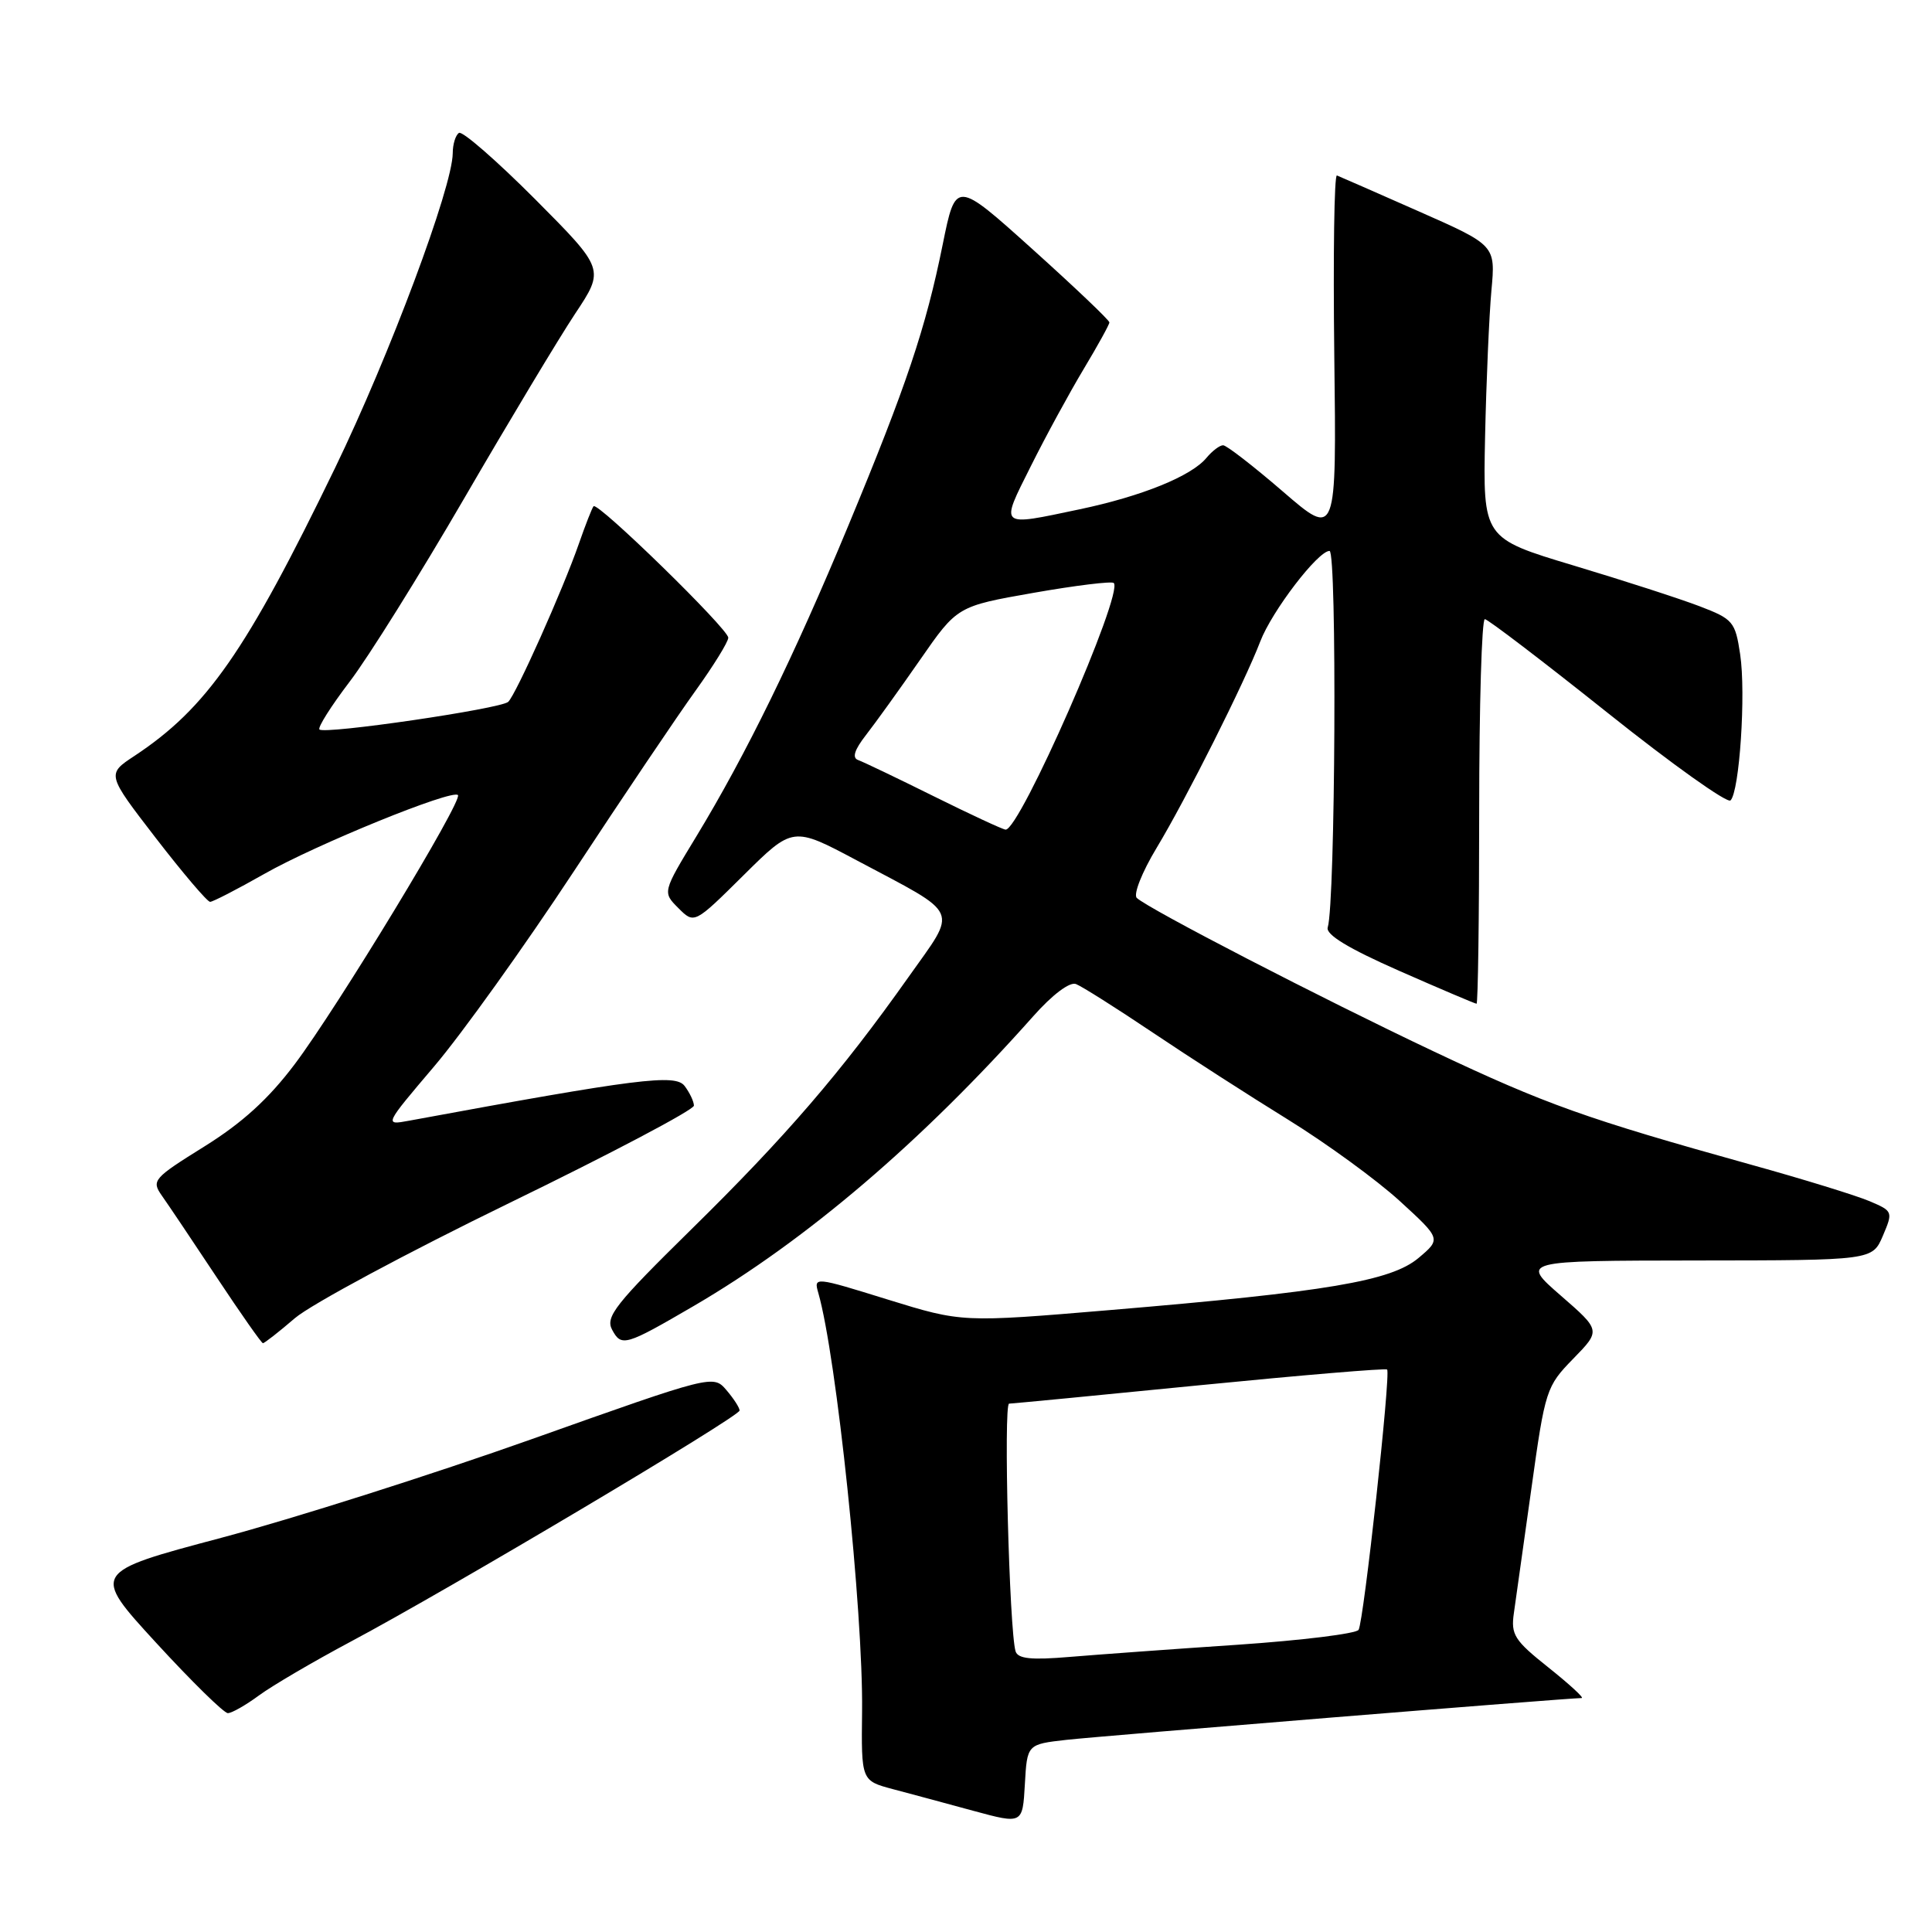 <?xml version="1.0" encoding="UTF-8" standalone="no"?>
<!DOCTYPE svg PUBLIC "-//W3C//DTD SVG 1.1//EN" "http://www.w3.org/Graphics/SVG/1.1/DTD/svg11.dtd" >
<svg xmlns="http://www.w3.org/2000/svg" xmlns:xlink="http://www.w3.org/1999/xlink" version="1.1" viewBox="0 0 256 256">
 <g >
 <path fill="currentColor"
d=" M 141.30 230.54 C 145.87 230.03 207.79 225.00 209.58 225.00 C 209.95 225.00 207.98 223.19 205.20 220.97 C 200.65 217.35 200.18 216.61 200.60 213.72 C 200.85 211.95 201.90 204.49 202.93 197.15 C 204.74 184.15 204.89 183.70 208.46 180.04 C 212.12 176.29 212.12 176.29 206.81 171.67 C 201.50 167.05 201.50 167.05 224.80 167.02 C 248.10 167.00 248.10 167.00 249.49 163.75 C 250.85 160.55 250.82 160.48 247.72 159.16 C 245.98 158.42 238.92 156.24 232.03 154.33 C 210.12 148.23 204.83 146.34 190.00 139.33 C 175.13 132.30 152.18 120.44 150.63 118.98 C 150.15 118.52 151.32 115.56 153.27 112.33 C 157.17 105.86 164.92 90.42 166.99 85.00 C 168.53 80.98 174.63 73.00 176.17 73.00 C 177.17 73.00 176.95 119.62 175.93 122.89 C 175.64 123.83 178.64 125.66 185.40 128.64 C 190.85 131.04 195.47 133.00 195.65 133.00 C 195.84 133.00 196.00 121.53 196.00 107.50 C 196.00 93.47 196.34 82.02 196.75 82.04 C 197.16 82.06 204.47 87.64 213.00 94.44 C 221.53 101.25 228.86 106.47 229.30 106.06 C 230.49 104.93 231.36 91.89 230.58 86.70 C 229.93 82.37 229.64 82.03 225.20 80.33 C 222.61 79.34 215.10 76.91 208.50 74.93 C 196.50 71.32 196.50 71.32 196.78 57.91 C 196.94 50.53 197.32 41.80 197.62 38.50 C 198.17 32.50 198.17 32.50 187.98 28.00 C 182.38 25.52 177.50 23.39 177.15 23.25 C 176.79 23.11 176.64 33.86 176.80 47.13 C 177.10 71.27 177.10 71.27 169.99 65.13 C 166.08 61.76 162.52 59.00 162.07 59.00 C 161.61 59.00 160.63 59.75 159.87 60.66 C 157.87 63.09 151.30 65.75 143.08 67.48 C 132.26 69.76 132.49 69.96 136.60 61.75 C 138.59 57.76 141.75 51.97 143.61 48.87 C 145.47 45.77 147.00 43.00 147.00 42.72 C 147.00 42.43 142.42 38.07 136.82 33.03 C 126.64 23.87 126.64 23.87 124.91 32.41 C 122.67 43.49 120.10 51.13 112.39 69.69 C 105.22 86.96 98.82 100.03 92.28 110.81 C 87.78 118.22 87.78 118.22 89.89 120.33 C 92.00 122.44 92.00 122.44 98.53 115.97 C 105.06 109.50 105.06 109.50 113.52 114.00 C 127.48 121.43 126.94 120.19 120.35 129.51 C 111.47 142.06 104.12 150.60 91.63 162.87 C 81.53 172.80 80.19 174.49 81.11 176.20 C 82.34 178.49 82.85 178.34 91.94 173.04 C 106.84 164.34 122.11 151.30 136.89 134.68 C 139.44 131.80 141.74 130.07 142.57 130.39 C 143.33 130.68 147.91 133.57 152.73 136.81 C 157.55 140.05 165.64 145.25 170.71 148.38 C 175.77 151.51 182.40 156.34 185.44 159.11 C 190.96 164.16 190.96 164.16 187.96 166.69 C 184.33 169.74 175.91 171.17 147.09 173.59 C 127.48 175.24 127.48 175.24 117.64 172.20 C 107.92 169.18 107.81 169.17 108.43 171.32 C 110.84 179.70 114.38 213.55 114.23 226.73 C 114.12 235.95 114.12 235.95 118.31 237.07 C 120.61 237.68 125.42 238.97 129.00 239.95 C 135.50 241.71 135.50 241.71 135.80 236.42 C 136.10 231.13 136.10 231.13 141.30 230.54 Z  M 34.32 224.65 C 36.07 223.36 41.55 220.15 46.50 217.51 C 59.38 210.66 98.00 187.70 98.00 186.90 C 98.00 186.53 97.21 185.31 96.25 184.19 C 94.51 182.16 94.41 182.18 70.50 190.68 C 57.30 195.37 38.76 201.26 29.31 203.77 C 12.12 208.34 12.12 208.34 20.68 217.67 C 25.39 222.80 29.67 227.00 30.19 227.00 C 30.71 227.00 32.57 225.94 34.32 224.65 Z  M 39.08 174.66 C 41.22 172.83 54.00 165.97 67.48 159.41 C 80.95 152.86 91.96 147.05 91.95 146.50 C 91.94 145.95 91.38 144.77 90.71 143.89 C 89.48 142.28 84.56 142.90 54.20 148.50 C 50.90 149.11 50.90 149.11 57.53 141.30 C 61.18 137.01 69.49 125.40 76.01 115.50 C 82.52 105.60 89.80 94.80 92.18 91.50 C 94.55 88.20 96.50 85.05 96.50 84.50 C 96.50 83.34 79.19 66.45 78.65 67.08 C 78.45 67.31 77.58 69.53 76.72 72.00 C 74.59 78.13 68.36 92.05 67.34 93.00 C 66.34 93.92 43.00 97.34 42.33 96.66 C 42.07 96.40 43.87 93.56 46.32 90.34 C 48.78 87.13 55.62 76.17 61.53 66.00 C 67.44 55.83 74.04 44.84 76.20 41.58 C 80.13 35.67 80.13 35.67 70.89 26.38 C 65.80 21.28 61.27 17.33 60.82 17.61 C 60.37 17.89 59.99 19.10 59.99 20.31 C 59.95 24.81 51.65 47.02 44.40 62.00 C 32.61 86.34 27.39 93.83 17.82 100.16 C 14.13 102.59 14.13 102.59 20.65 111.05 C 24.24 115.70 27.47 119.50 27.84 119.50 C 28.20 119.50 31.42 117.84 35.00 115.81 C 41.87 111.90 59.90 104.56 60.68 105.35 C 61.37 106.04 44.73 133.47 39.06 141.00 C 35.59 145.61 32.11 148.78 27.07 151.92 C 20.31 156.13 20.05 156.43 21.44 158.42 C 22.25 159.56 25.52 164.43 28.70 169.23 C 31.89 174.04 34.65 177.98 34.84 177.98 C 35.03 177.99 36.94 176.50 39.08 174.66 Z  M 134.57 218.81 C 133.74 216.15 132.95 186.00 133.71 185.99 C 134.14 185.98 145.52 184.89 158.98 183.55 C 172.44 182.22 183.61 181.28 183.80 181.47 C 184.31 181.97 180.70 214.86 180.02 215.96 C 179.71 216.47 172.48 217.36 163.97 217.94 C 155.46 218.51 145.46 219.24 141.74 219.55 C 136.65 219.98 134.88 219.80 134.57 218.81 Z  M 123.71 105.50 C 118.88 103.10 114.38 100.95 113.71 100.71 C 112.88 100.42 113.21 99.37 114.75 97.39 C 115.99 95.80 119.22 91.31 121.92 87.42 C 126.84 80.33 126.84 80.33 136.97 78.55 C 142.55 77.57 147.32 76.99 147.58 77.25 C 148.92 78.59 135.09 110.11 133.24 109.93 C 132.83 109.89 128.55 107.90 123.71 105.50 Z "/>
</g>
</svg>